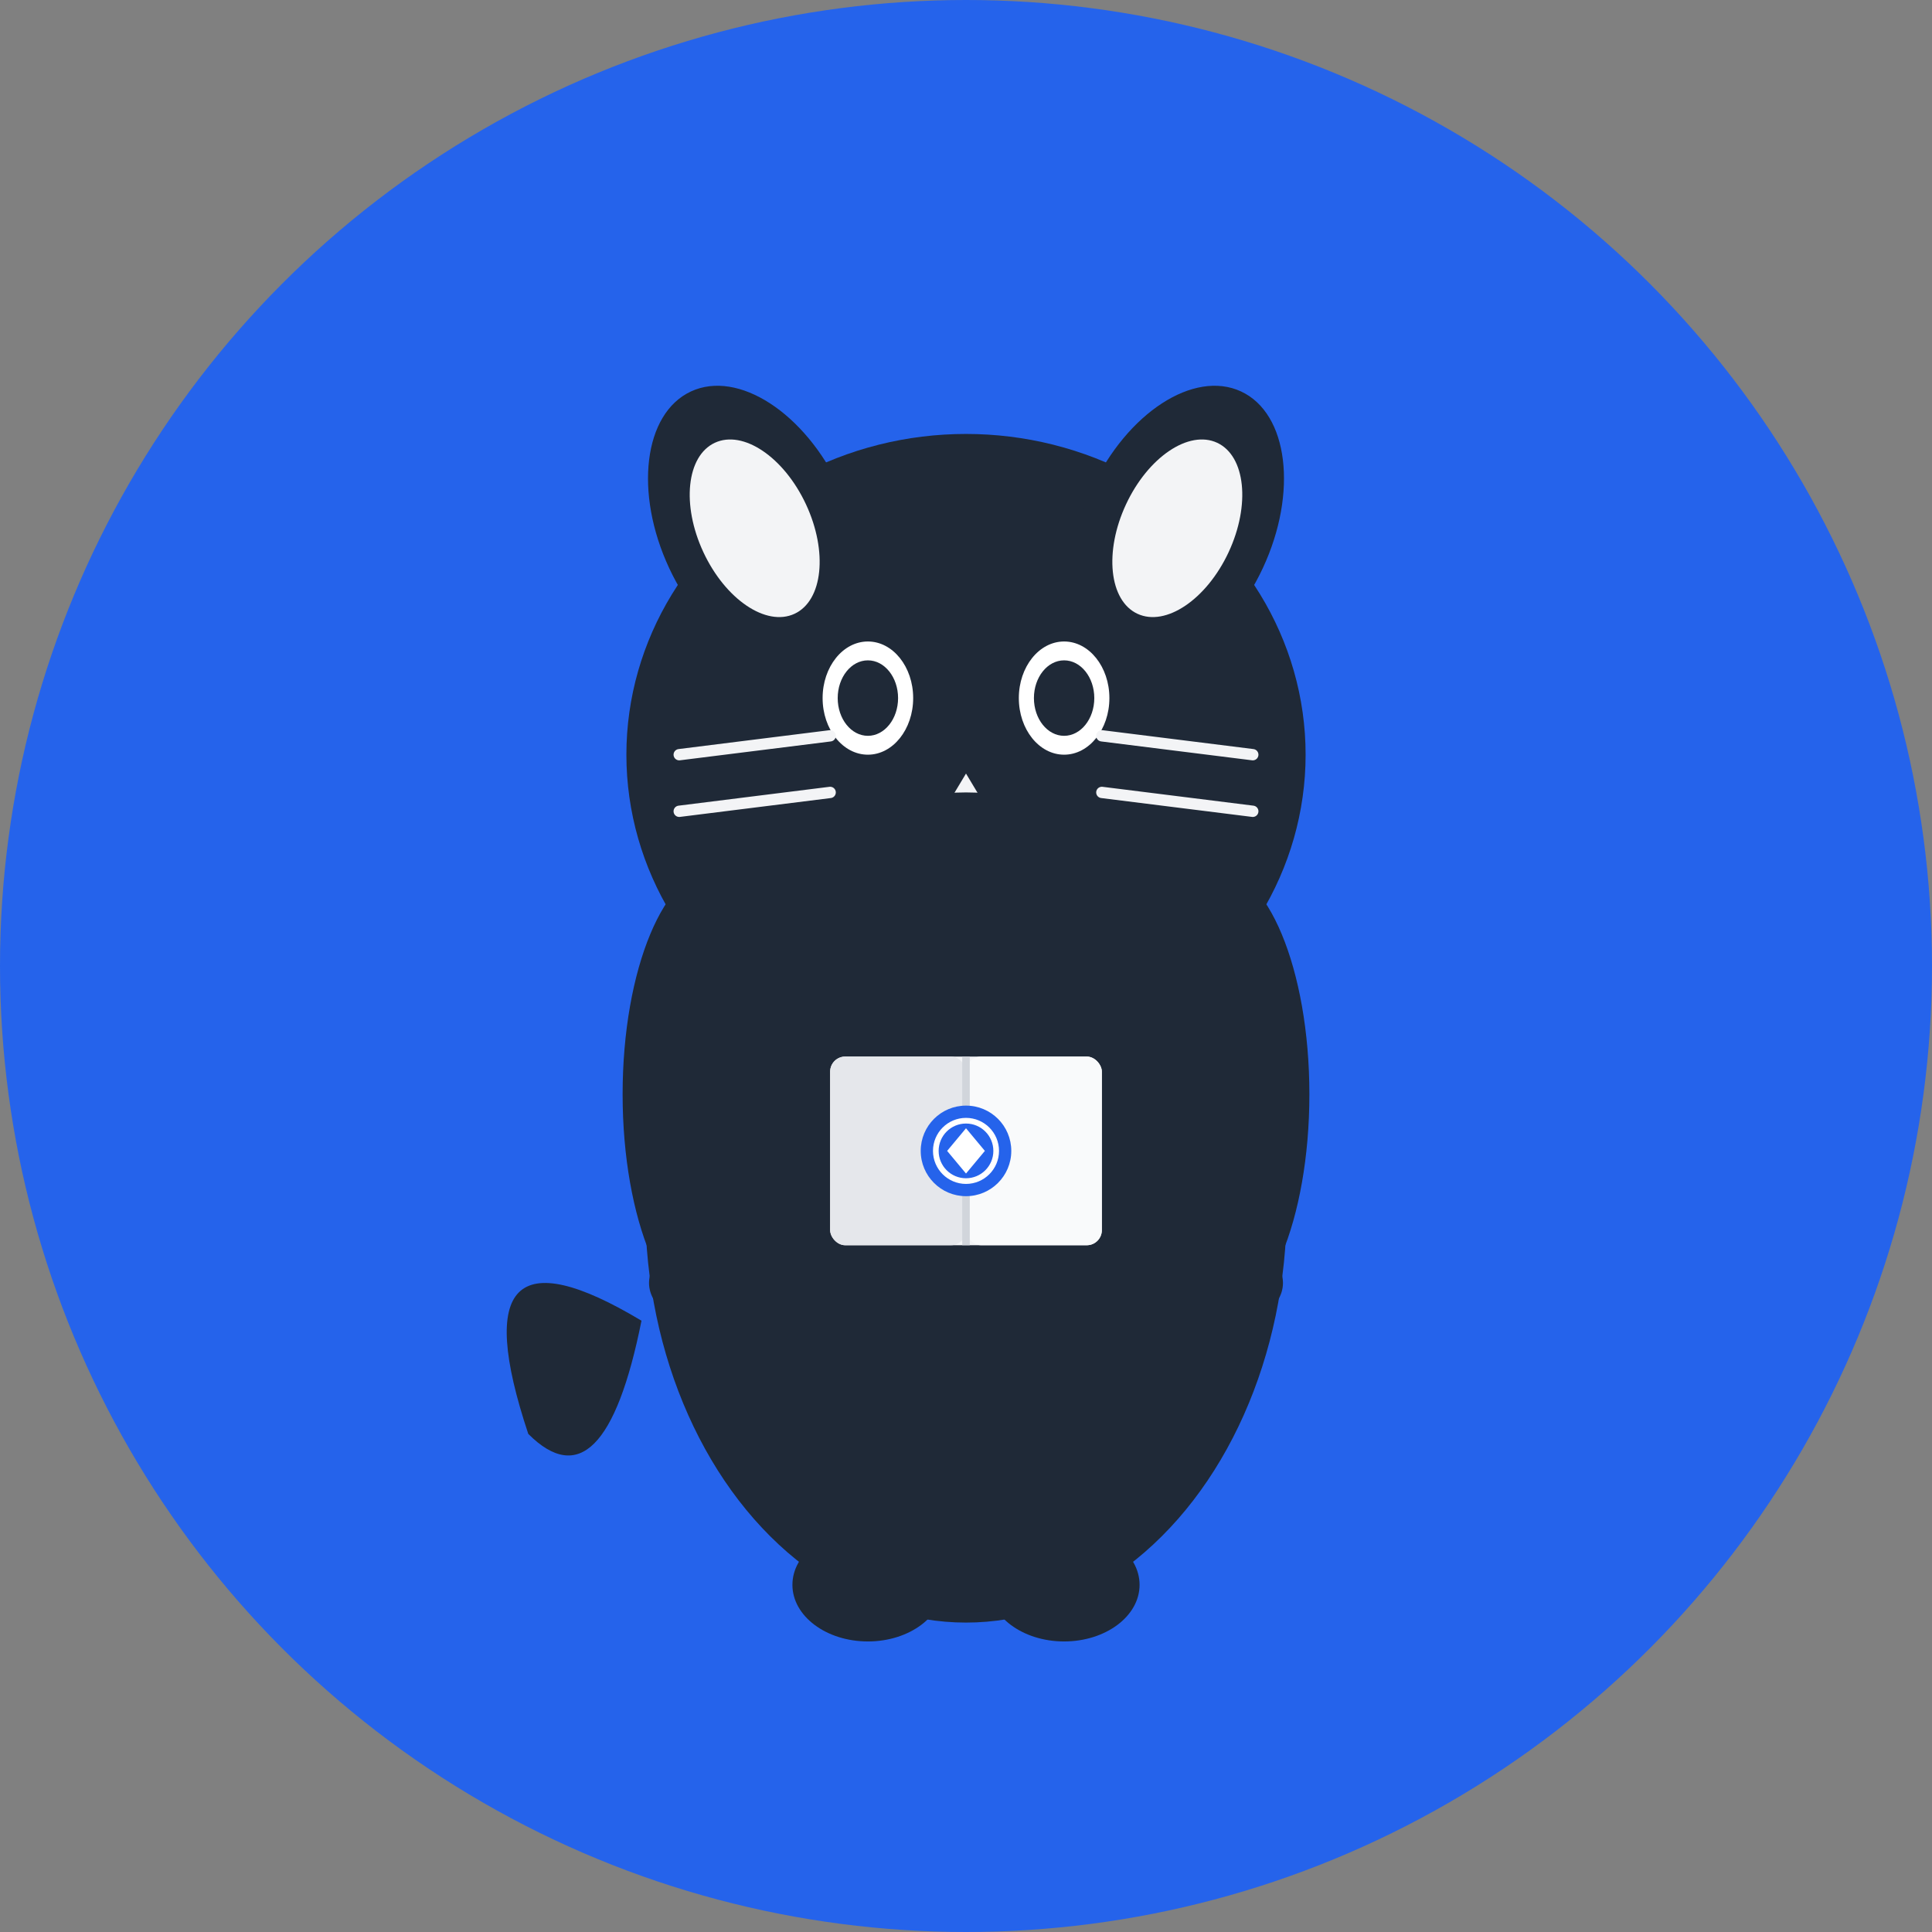 <svg width="512" height="512" viewBox="0 0 512 512" fill="none" xmlns="http://www.w3.org/2000/svg">
  <rect x="0" y="0" width="512" height="512" fill="#808080" stroke="none"/>
  <!-- Background circle -->
  <circle cx="256" cy="256" r="256" fill="#2563eb"/>
  
  <!-- Cat head -->
  <ellipse cx="256" cy="200" rx="90" ry="85" fill="#1f2937"/>
  
  <!-- Cat ears -->
  <ellipse cx="200" cy="140" rx="25" ry="40" fill="#1f2937" transform="rotate(-25 200 140)"/>
  <ellipse cx="312" cy="140" rx="25" ry="40" fill="#1f2937" transform="rotate(25 312 140)"/>
  
  <!-- Inner ears -->
  <ellipse cx="200" cy="140" rx="15" ry="25" fill="#f3f4f6" transform="rotate(-25 200 140)"/>
  <ellipse cx="312" cy="140" rx="15" ry="25" fill="#f3f4f6" transform="rotate(25 312 140)"/>
  
  <!-- Cat eyes -->
  <ellipse cx="230" cy="185" rx="12" ry="15" fill="white"/>
  <ellipse cx="282" cy="185" rx="12" ry="15" fill="white"/>
  <ellipse cx="230" cy="185" rx="8" ry="10" fill="#1f2937"/>
  <ellipse cx="282" cy="185" rx="8" ry="10" fill="#1f2937"/>
  
  <!-- Cat nose -->
  <path d="M 256 205 L 250 215 L 262 215 Z" fill="#f3f4f6"/>
  
  <!-- Cat mouth -->
  <path d="M 256 215 Q 245 225 235 220" stroke="#f3f4f6" stroke-width="3" fill="none" stroke-linecap="round"/>
  <path d="M 256 215 Q 267 225 277 220" stroke="#f3f4f6" stroke-width="3" fill="none" stroke-linecap="round"/>
  
  <!-- Cat whiskers -->
  <line x1="180" y1="200" x2="220" y2="195" stroke="#f3f4f6" stroke-width="3" stroke-linecap="round"/>
  <line x1="180" y1="215" x2="220" y2="210" stroke="#f3f4f6" stroke-width="3" stroke-linecap="round"/>
  <line x1="292" y1="195" x2="332" y2="200" stroke="#f3f4f6" stroke-width="3" stroke-linecap="round"/>
  <line x1="292" y1="210" x2="332" y2="215" stroke="#f3f4f6" stroke-width="3" stroke-linecap="round"/>
  
  <!-- Cat body -->
  <ellipse cx="256" cy="320" rx="85" ry="110" fill="#1f2937"/>
  
  <!-- Cat arms -->
  <ellipse cx="190" cy="290" rx="25" ry="60" fill="#1f2937"/>
  <ellipse cx="322" cy="290" rx="25" ry="60" fill="#1f2937"/>
  
  <!-- Book -->
  <rect x="220" y="280" width="72" height="50" rx="4" fill="#f3f4f6"/>
  <rect x="220" y="280" width="36" height="50" rx="4" fill="#e5e7eb"/>
  <rect x="256" y="280" width="36" height="50" rx="4" fill="#f9fafb"/>
  
  <!-- Book spine -->
  <line x1="256" y1="280" x2="256" y2="330" stroke="#d1d5db" stroke-width="2"/>
  
  <!-- MapaForge logo on book -->
  <circle cx="256" cy="305" r="12" fill="#2563eb"/>
  <path d="M 256 299 L 251 305 L 256 311 L 261 305 Z" fill="white"/>
  <circle cx="256" cy="305" r="8" stroke="white" stroke-width="1.5" fill="none"/>
  
  <!-- Cat paws holding book -->
  <ellipse cx="190" cy="340" rx="18" ry="12" fill="#1f2937"/>
  <ellipse cx="322" cy="340" rx="18" ry="12" fill="#1f2937"/>
  
  <!-- Cat tail -->
  <path d="M 170 350 Q 120 320 140 380 Q 160 400 170 350" fill="#1f2937"/>
  
  <!-- Cat feet -->
  <ellipse cx="230" cy="420" rx="20" ry="15" fill="#1f2937"/>
  <ellipse cx="282" cy="420" rx="20" ry="15" fill="#1f2937"/>
</svg>